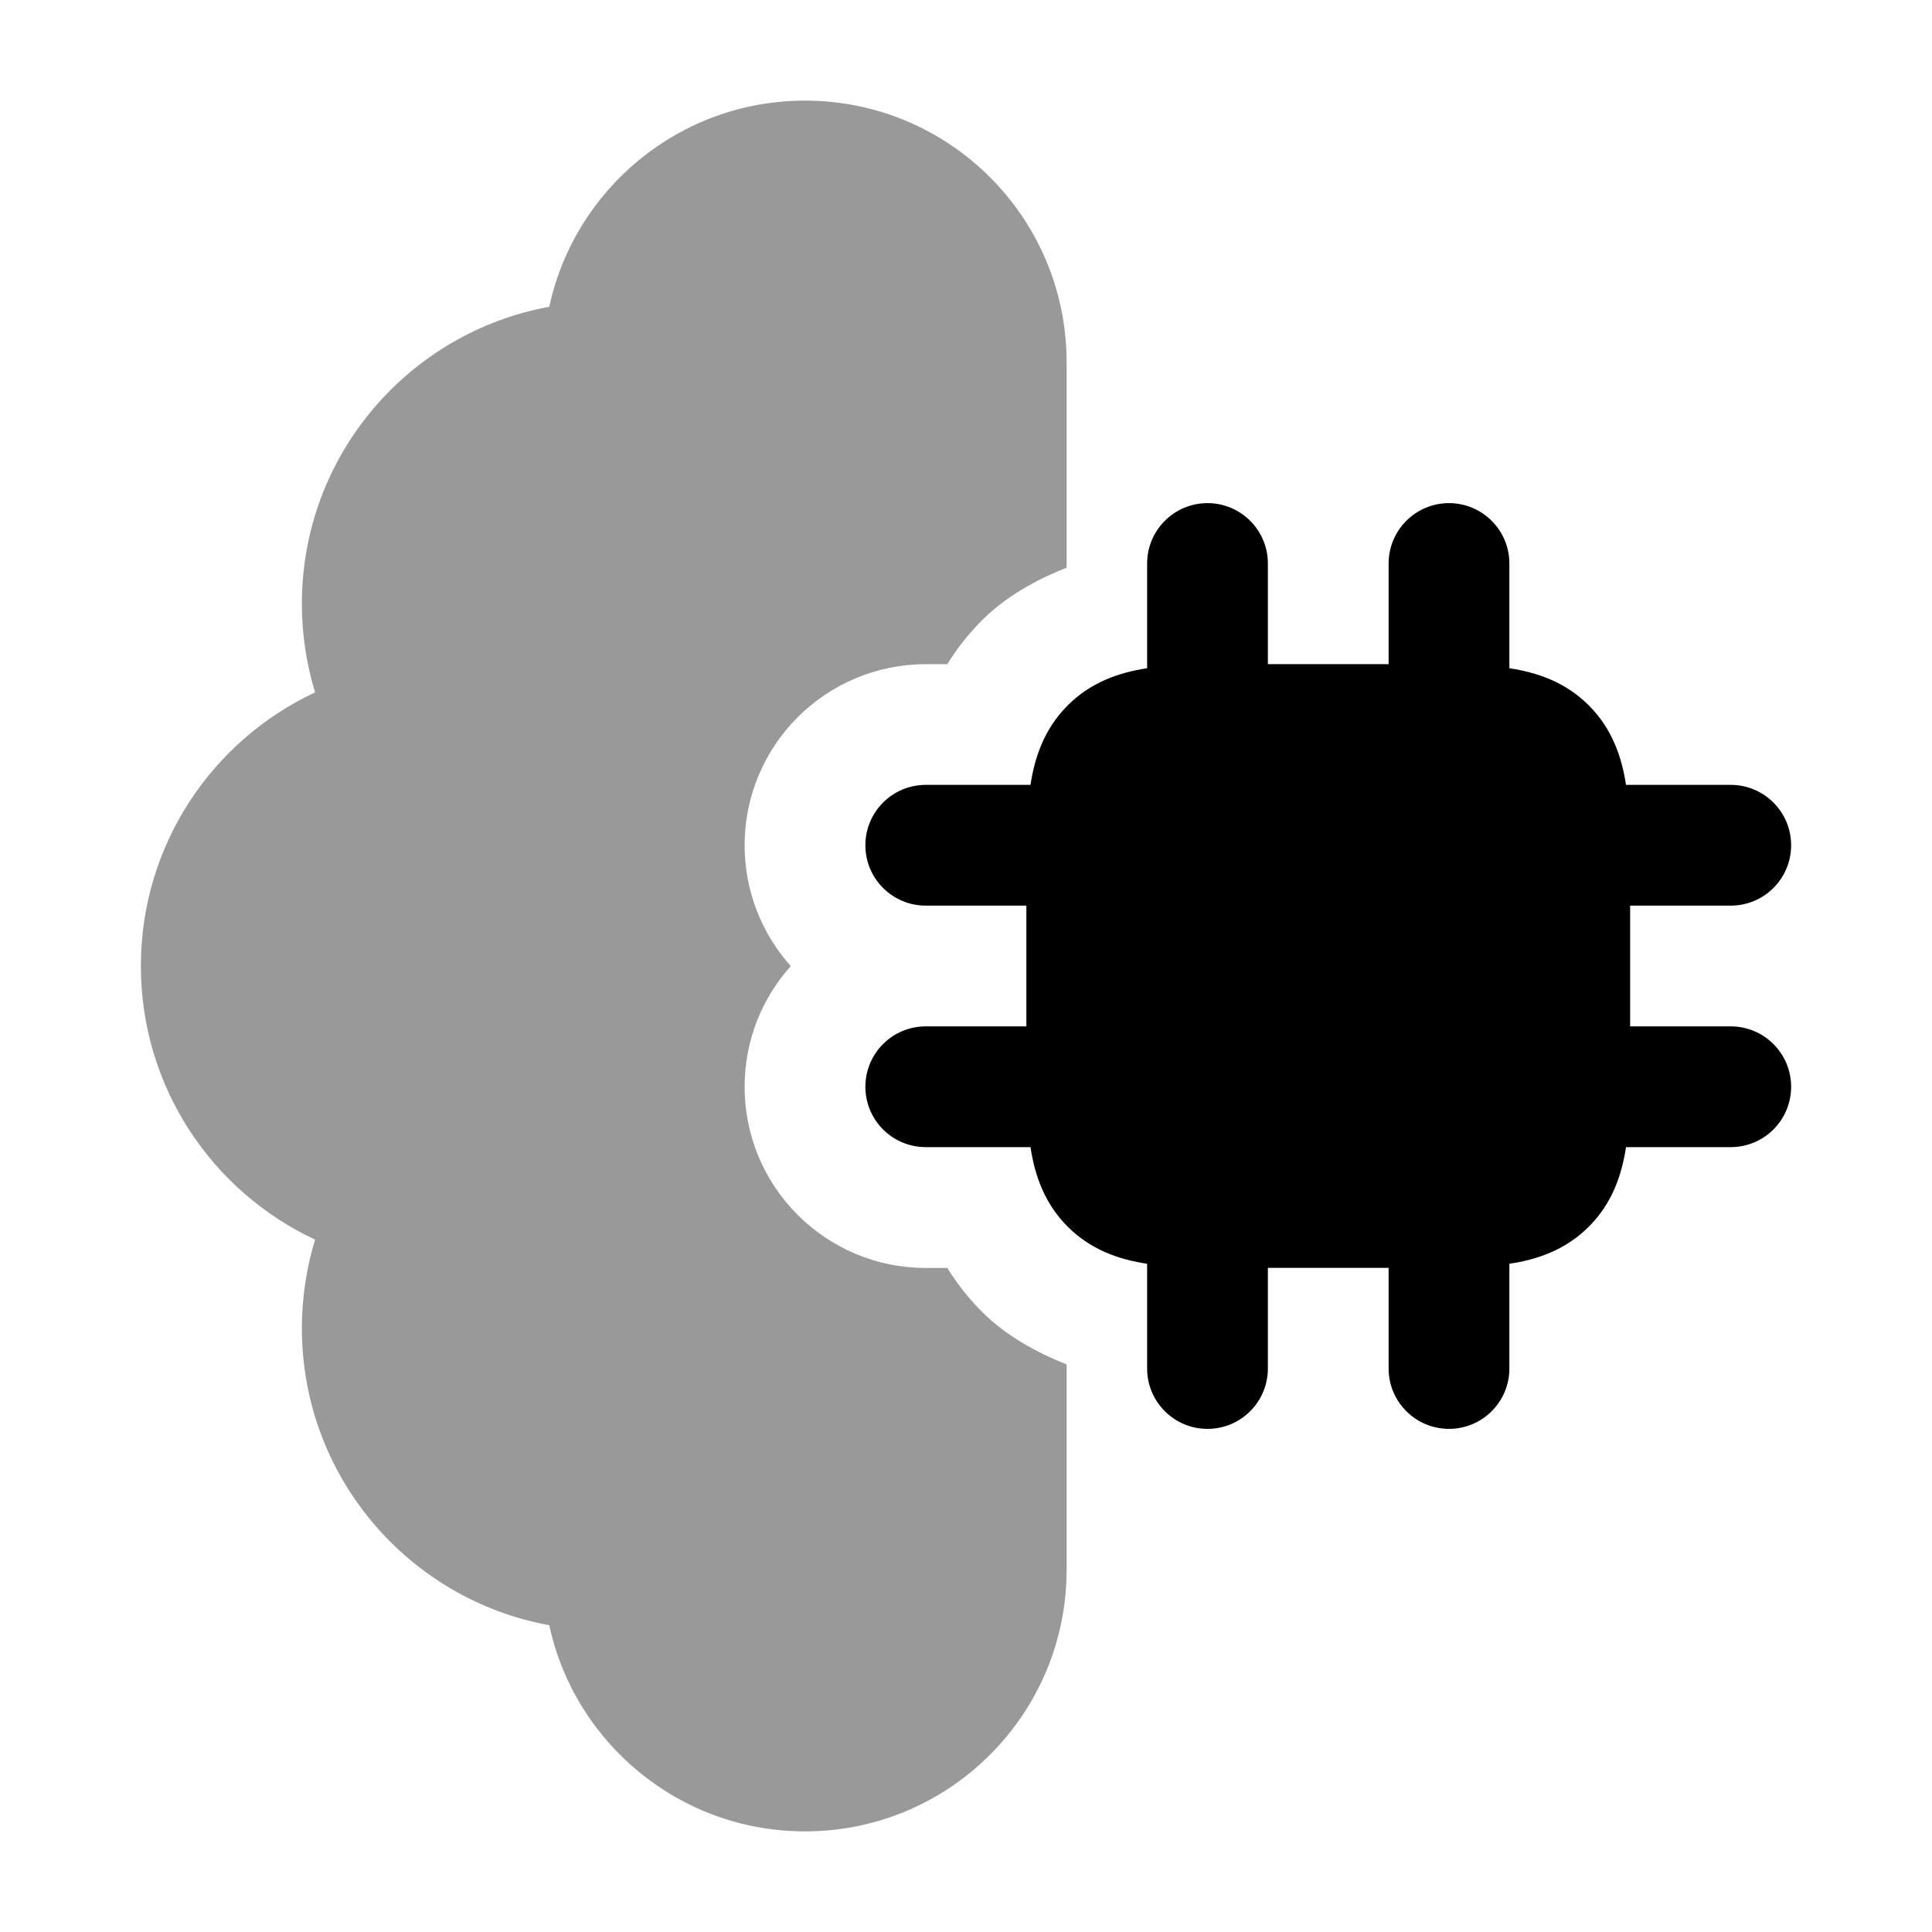 <svg width="24" height="24" viewBox="0 0 24 24" xmlns="http://www.w3.org/2000/svg">
<path d="M15.75 7C15.75 6.586 15.414 6.25 15 6.25C14.586 6.25 14.25 6.586 14.25 7V8.301C13.91 8.353 13.556 8.469 13.263 8.763C12.969 9.057 12.853 9.411 12.801 9.75H11.5C11.086 9.75 10.75 10.086 10.75 10.5C10.75 10.915 11.086 11.25 11.5 11.25H12.75V12.75H11.5C11.086 12.75 10.75 13.086 10.75 13.5C10.75 13.915 11.086 14.25 11.5 14.25H12.801C12.853 14.59 12.969 14.944 13.263 15.238C13.556 15.531 13.91 15.648 14.25 15.699V17C14.25 17.415 14.586 17.75 15 17.75C15.414 17.75 15.75 17.415 15.75 17V15.75H17.25V17C17.25 17.415 17.586 17.75 18 17.75C18.414 17.75 18.75 17.415 18.75 17V15.699C19.09 15.648 19.444 15.531 19.737 15.238C20.031 14.944 20.147 14.59 20.199 14.25H21.5C21.914 14.25 22.25 13.915 22.25 13.5C22.25 13.086 21.914 12.75 21.5 12.75H20.25V11.25H21.5C21.914 11.25 22.25 10.915 22.25 10.5C22.25 10.086 21.914 9.75 21.5 9.75H20.199C20.147 9.411 20.031 9.057 19.737 8.763C19.444 8.469 19.09 8.353 18.75 8.301V7C18.75 6.586 18.414 6.25 18 6.25C17.586 6.25 17.25 6.586 17.25 7V8.25H15.75V7Z" fill="currentColor"/>
<path opacity="0.4" d="M1.75 12C1.75 13.505 2.636 14.802 3.914 15.399C3.808 15.748 3.75 16.118 3.75 16.5C3.75 18.34 5.075 19.871 6.823 20.189C7.139 21.653 8.442 22.75 10 22.75C11.795 22.75 13.25 21.295 13.25 19.5V16.949C12.992 16.847 12.549 16.646 12.202 16.299C12.025 16.122 11.883 15.937 11.768 15.751H11.5C10.257 15.751 9.25 14.743 9.25 13.501C9.25 12.924 9.467 12.399 9.823 12.001C9.467 11.602 9.25 11.077 9.25 10.501C9.25 9.258 10.257 8.251 11.5 8.251H11.768C11.883 8.064 12.025 7.879 12.202 7.702C12.549 7.355 12.992 7.154 13.25 7.052V4.5C13.25 2.705 11.795 1.25 10 1.25C8.442 1.25 7.139 2.347 6.823 3.811C5.075 4.13 3.75 5.66 3.75 7.5C3.75 7.883 3.808 8.253 3.914 8.601C2.636 9.199 1.75 10.495 1.75 12Z" fill="currentColor"/>
</svg>
